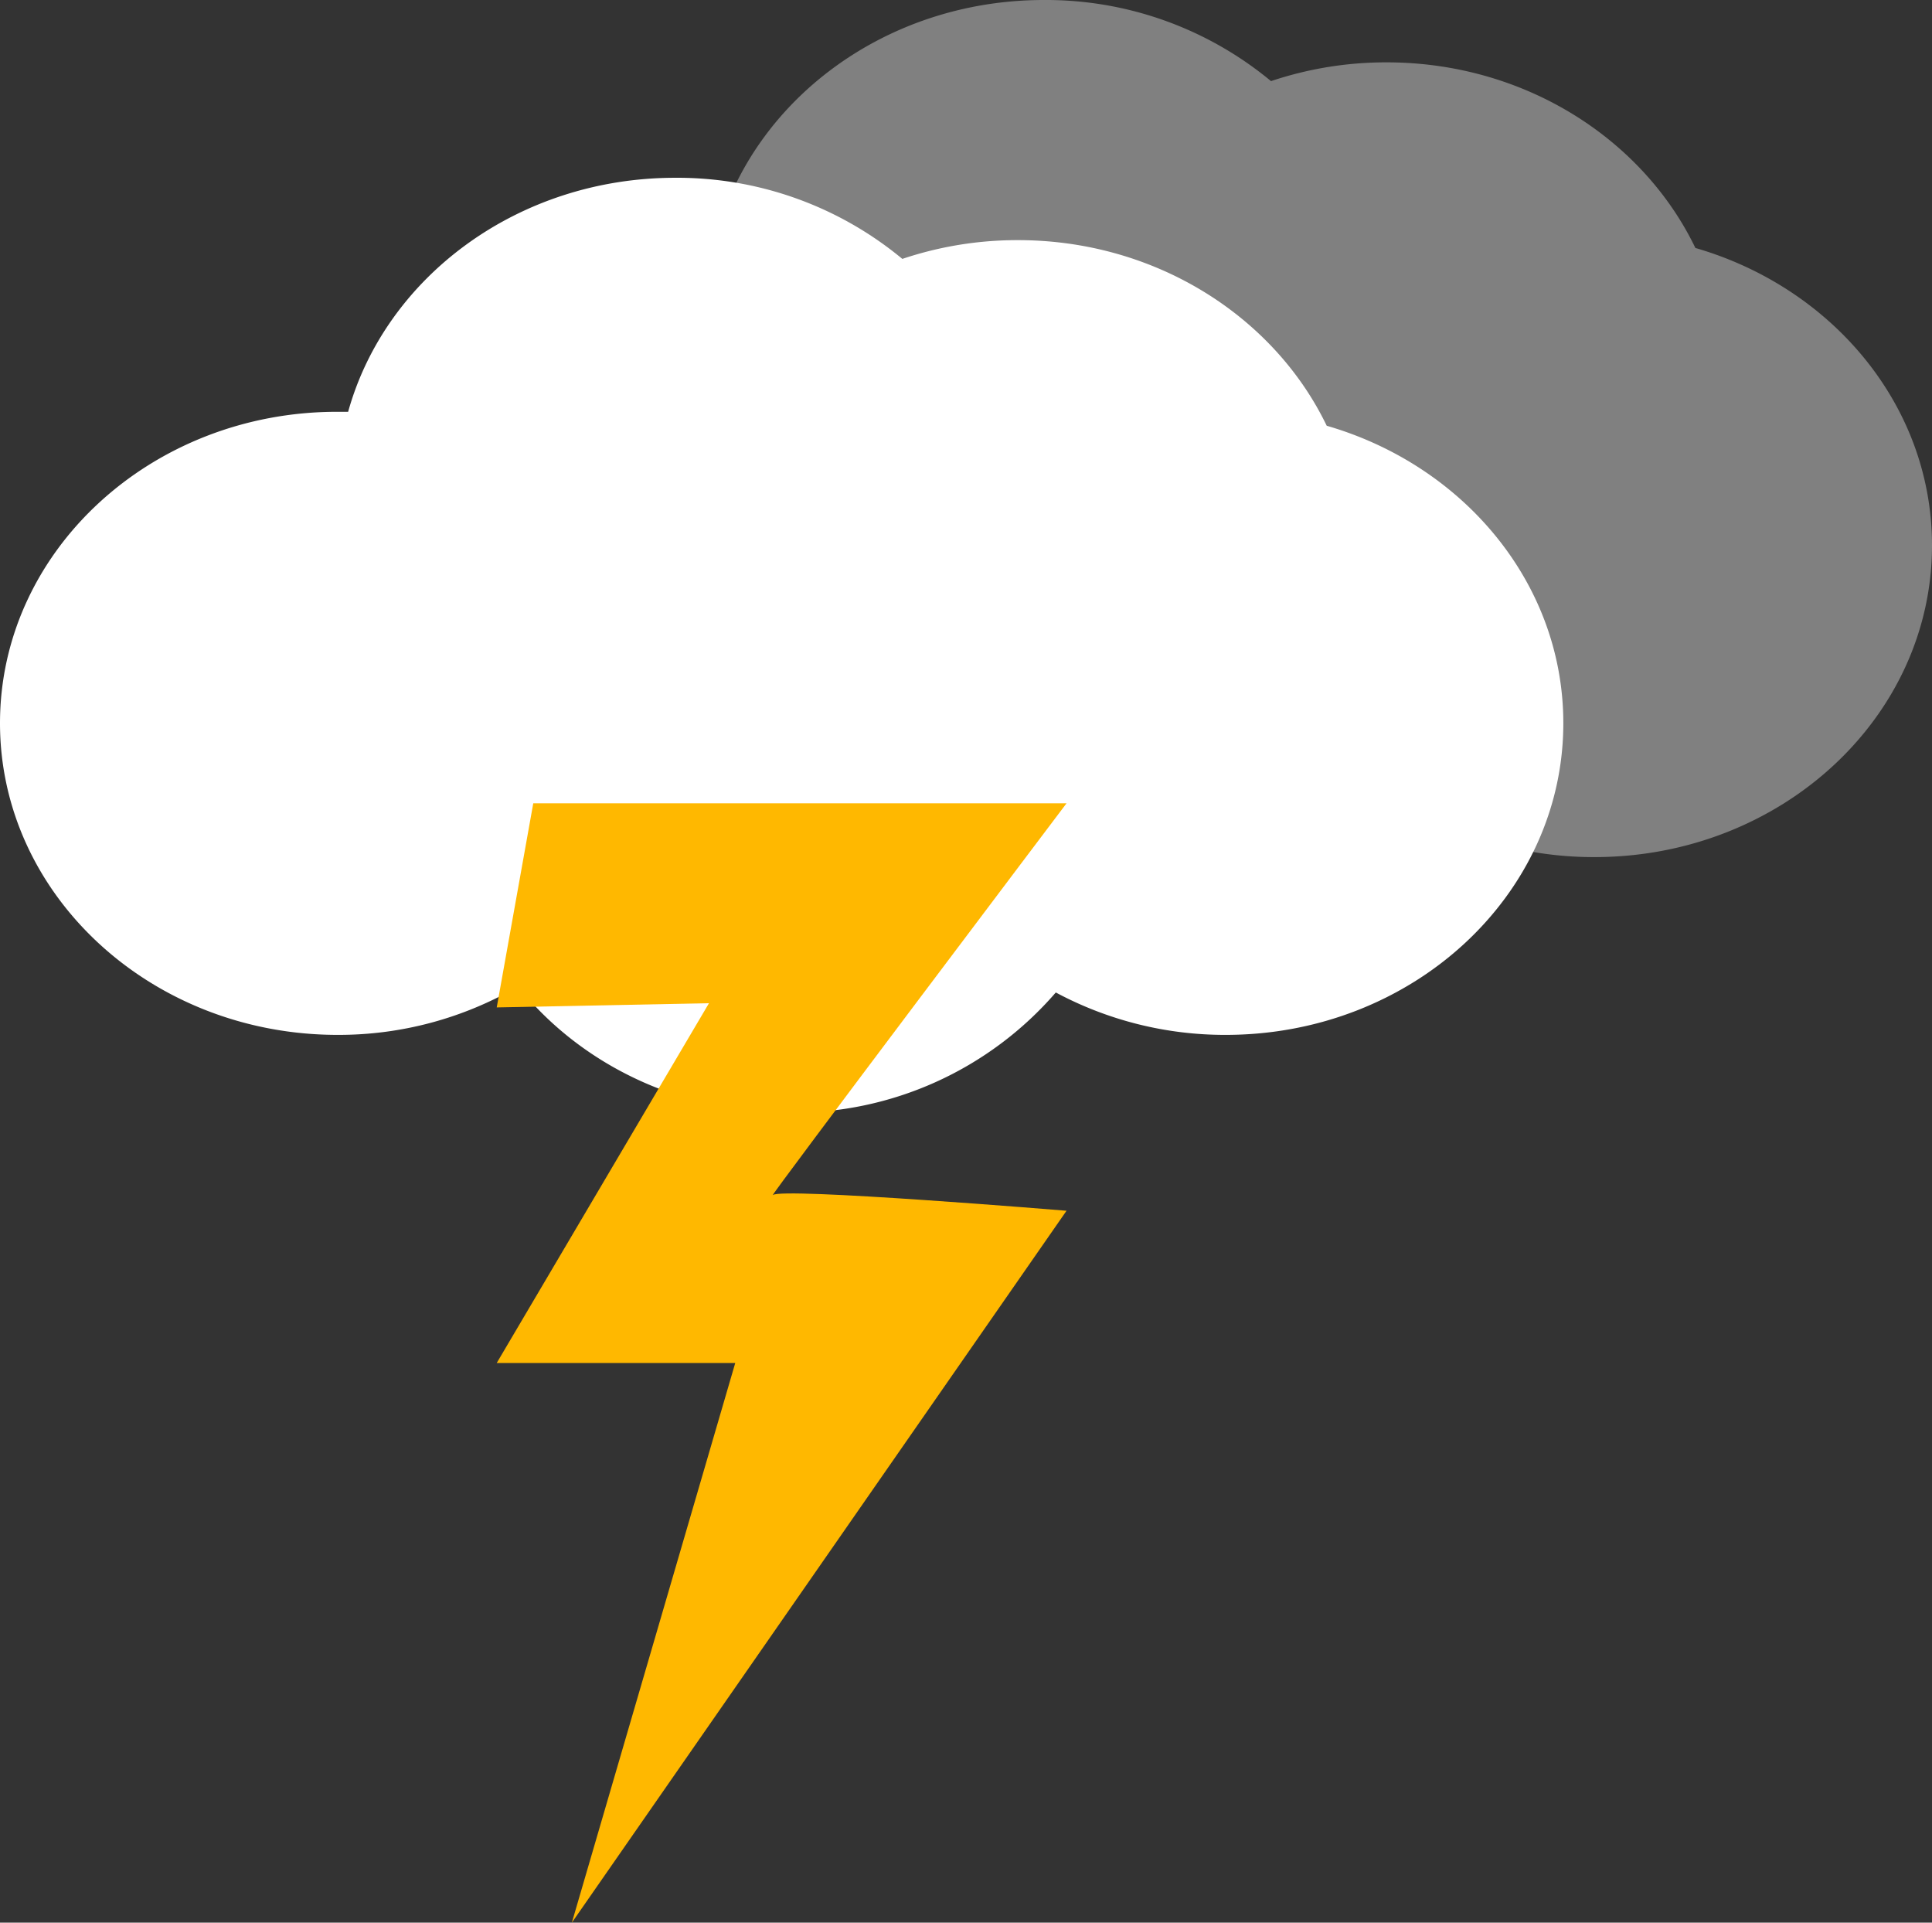 <svg xmlns="http://www.w3.org/2000/svg" viewBox="0 0 293.46 292"><rect x="0" y="0" width="293.46" height="292" fill="#333333" stroke="none"/><defs><style>.cls-1{fill:gray;}.cls-2{fill:#fff;}.cls-3{fill:#ffb800;}</style></defs><g id="Layer_2" data-name="Layer 2"><g id="Layer_1-2" data-name="Layer 1"><path class="cls-1" d="M257.52,37.66c-8-16.6-26-28.19-46.9-28.19a54.82,54.82,0,0,0-17.56,2.85A53.55,53.55,0,0,0,158.56,0c-23.91,0-44,15.1-49.68,35.54-.53,0-1.06,0-1.6,0C79,35.5,56,56.69,56,82.83s23,47.34,51.28,47.34a54.1,54.1,0,0,0,27.41-7.35C144,134.46,159,142,175.91,142a52.8,52.8,0,0,0,40.46-18.27,54.39,54.39,0,0,0,25.81,6.44c28.32,0,51.28-21.2,51.28-47.34C293.46,61.62,278.34,43.68,257.52,37.66Z"/><path class="cls-2" d="M201.52,64.66c-8-16.6-26-28.19-46.9-28.19a54.82,54.82,0,0,0-17.56,2.85A53.55,53.55,0,0,0,102.56,27c-23.91,0-44,15.1-49.68,35.54-.53,0-1.06,0-1.6,0C23,62.5,0,83.69,0,109.83s23,47.34,51.28,47.34a54.1,54.1,0,0,0,27.41-7.35C88,161.46,103,169,119.91,169a52.8,52.8,0,0,0,40.46-18.27,54.39,54.39,0,0,0,25.81,6.44c28.32,0,51.28-21.2,51.28-47.34C237.46,88.62,222.34,70.68,201.52,64.66Z"/><path class="cls-3" d="M81,122h81s-45.82,60.71-44.61,59.5S162,183.88,162,183.88L86.86,292l24.82-85H75.45l32.24-54.64L75.45,153Z"/></g></g></svg>